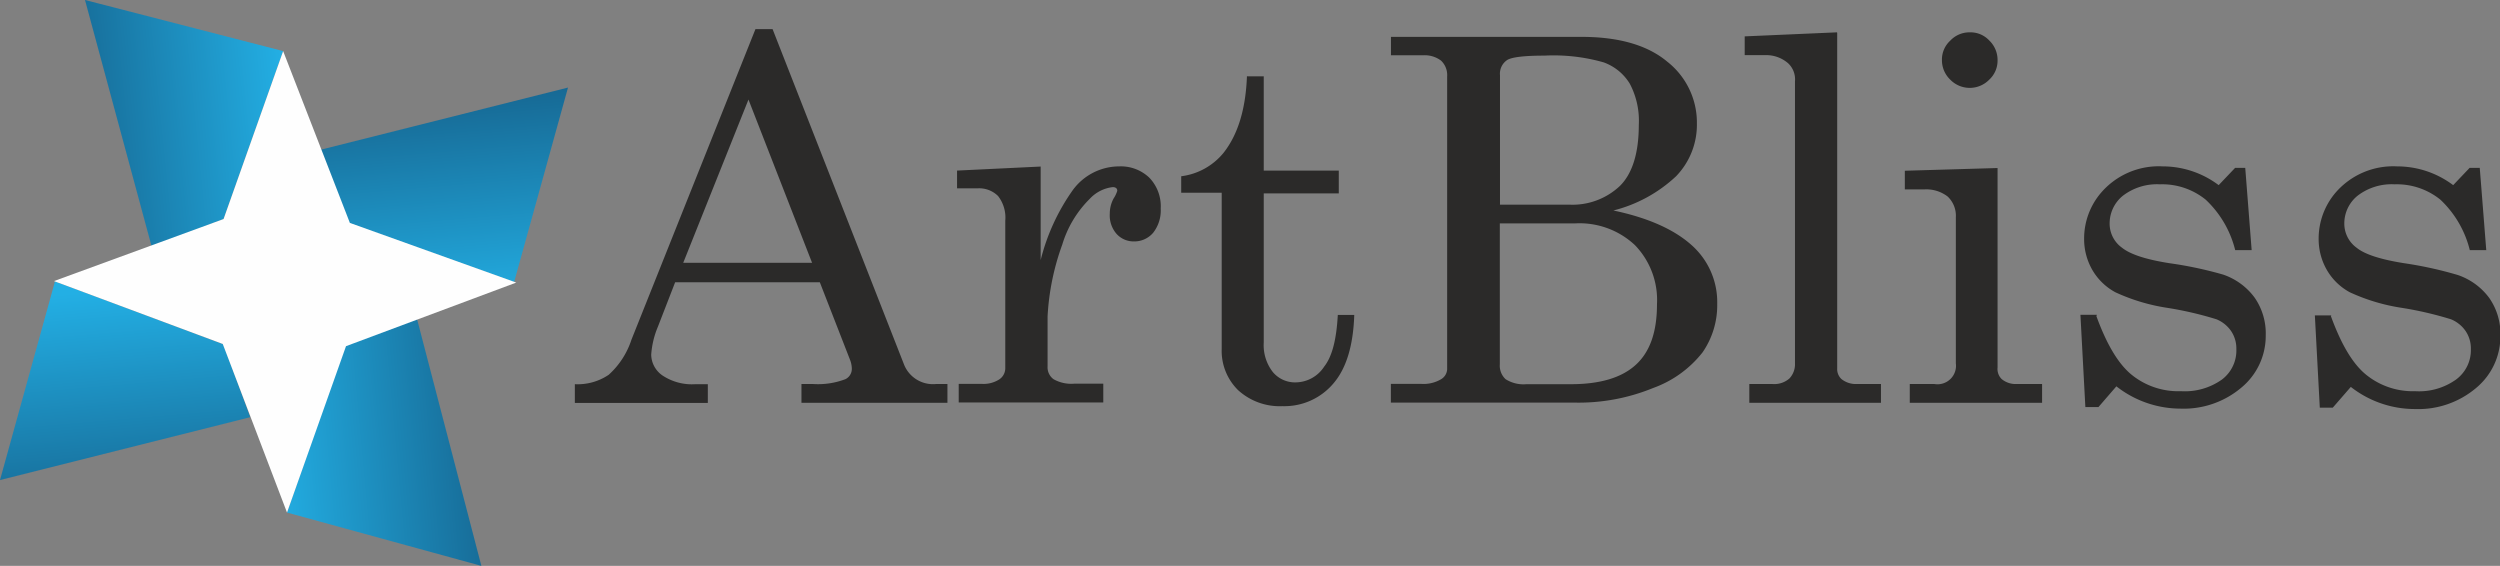 <svg id="Логотип" xmlns="http://www.w3.org/2000/svg" xmlns:xlink="http://www.w3.org/1999/xlink"
  viewBox="0 0 303.82 68.77">
  <rect x="0" y="0" width="303.82" height="68.77" fill="#808080" stroke="none"/>
  <defs>
    <style>
      .cls-1 {
        fill: #2b2a29;
      }

      .cls-2,
      .cls-3,
      .cls-4,
      .cls-5,
      .cls-6 {
        fill-rule: evenodd;
      }

      .cls-2 {
        fill: url(#Безымянный_градиент_4);
      }

      .cls-3 {
        fill: url(#Безымянный_градиент_4-2);
      }

      .cls-4 {
        fill: url(#Безымянный_градиент_4-3);
      }

      .cls-5 {
        fill: url(#Безымянный_градиент_4-4);
      }

      .cls-6 {
        fill: #fefefe;
      }
    </style>
    <linearGradient id="Безымянный_градиент_4" x1="166.61" y1="1145.99" x2="202" y2="1149.63"
      gradientTransform="matrix(0.76, 0, 0, -0.76, -118.21, 888.93)" gradientUnits="userSpaceOnUse">
      <stop offset="0" stop-color="#166792" />
      <stop offset="1" stop-color="#23afe4" />
    </linearGradient>
    <linearGradient id="Безымянный_градиент_4-2" x1="225.27" y1="1154.89" x2="228.3" y2="1119.45"
      xlink:href="#Безымянный_градиент_4" />
    <linearGradient id="Безымянный_градиент_4-3" x1="234.13" y1="1096.61" x2="198.69" y2="1093.33"
      xlink:href="#Безымянный_градиент_4" />
    <linearGradient id="Безымянный_градиент_4-4" x1="175.7" y1="1087.43" x2="172.65" y2="1123.21"
      xlink:href="#Безымянный_градиент_4" />
  </defs>
  <title>ArtBliss - Логотип RU 1.0</title>
  <path id="path54" class="cls-1"
    d="M112.11,29.12h2.09l15.94,40.67a3.79,3.79,0,0,0,3.92,2.46h1.39v2.28H117.71V72.25h1.43a9.32,9.32,0,0,0,3.91-.59,1.39,1.39,0,0,0,.78-1.29,3.1,3.1,0,0,0-.22-1.07l-3.67-9.42H102.36l-2.09,5.39a10.59,10.59,0,0,0-.82,3.42,3.13,3.13,0,0,0,1.37,2.52,6.46,6.46,0,0,0,4,1.06h1.51v2.28H90.17V72.27a6.72,6.72,0,0,0,4.11-1.14,9.84,9.84,0,0,0,2.77-4.27l15.06-37.72Zm-.84,8.56-7.93,19.84H119Zm25.35,8.63,10.16-.49V57.19a25.22,25.22,0,0,1,3.9-8.5,7,7,0,0,1,5.67-2.89A5,5,0,0,1,160,47.19a5,5,0,0,1,1.37,3.73,4.41,4.41,0,0,1-.92,2.95,3,3,0,0,1-2.31,1.05A2.79,2.79,0,0,1,156,54a3.41,3.41,0,0,1-.82-2.44,3.84,3.84,0,0,1,.46-1.85,3.69,3.69,0,0,0,.45-.94c0-.29-.19-.45-.56-.45a4.53,4.53,0,0,0-2.8,1.44,13.15,13.15,0,0,0-3.32,5.53,30.08,30.08,0,0,0-1.79,8.75v6.06a1.79,1.79,0,0,0,.72,1.56,4.36,4.36,0,0,0,2.48.55h3.57v2.28H136.82V72.23h2.79a3.54,3.54,0,0,0,2.15-.55,1.63,1.63,0,0,0,.72-1.35V52.4a4.26,4.26,0,0,0-.88-3,3.25,3.25,0,0,0-2.5-.93h-2.48V46.31Zm35.27-11.45h2V46.31h9.12v2.77h-9.12V67.21A5.31,5.31,0,0,0,175,70.8a3.51,3.51,0,0,0,2.79,1.25,4.18,4.18,0,0,0,3.44-1.91c1-1.27,1.5-3.36,1.66-6.29h2q-.18,5.62-2.56,8.36a7.79,7.79,0,0,1-6.15,2.73A7.51,7.51,0,0,1,170.78,73a6.69,6.69,0,0,1-2-5v-19h-4.92V47A7.91,7.91,0,0,0,169,44.16c1.76-2.23,2.7-5.33,2.85-9.34Zm17.45-4.8h23.14q6.83,0,10.43,3a9.41,9.41,0,0,1,3.62,7.54A9,9,0,0,1,224,47a17.29,17.29,0,0,1-7.62,4.16c4.2.88,7.34,2.29,9.45,4.16A9.25,9.25,0,0,1,229,62.52a10.06,10.06,0,0,1-1.78,5.88,13.4,13.4,0,0,1-6,4.33,23.88,23.88,0,0,1-9.43,1.78H189.34V72.23H193a4.2,4.2,0,0,0,2.42-.55,1.49,1.49,0,0,0,.76-1.23V34.86a2.41,2.41,0,0,0-.74-1.91,3.29,3.29,0,0,0-2.19-.65h-3.9V30.06Zm13.24,20.39H211a8.39,8.39,0,0,0,6.17-2.27c1.52-1.5,2.3-4,2.3-7.42a9.63,9.63,0,0,0-1.09-5,6.15,6.15,0,0,0-3.18-2.6,22.14,22.14,0,0,0-7.21-.82c-2.42,0-3.93.18-4.51.53a2,2,0,0,0-.88,1.84V50.45Zm0,2.28V69.86a2.24,2.24,0,0,0,.7,1.8,4.06,4.06,0,0,0,2.54.61h5.39c3.56,0,6.19-.79,7.91-2.37s2.56-4,2.56-7.34A9.59,9.59,0,0,0,219,55.37a9.84,9.84,0,0,0-7.3-2.64Zm41-23.16V70.35a1.66,1.66,0,0,0,.51,1.29,2.8,2.8,0,0,0,1.81.61h3v2.28h-16V72.25h2.82a2.8,2.8,0,0,0,2.05-.67,2.52,2.52,0,0,0,.68-1.87V35.47a2.68,2.68,0,0,0-.82-2.19,4.06,4.06,0,0,0-2.75-1h-2.54V30l11.21-.49Zm16.13-.06a3.11,3.11,0,0,1,2.36,1,3.27,3.27,0,0,1,1,2.4,3.14,3.14,0,0,1-1,2.34,3.31,3.31,0,0,1-4.76,0,3.27,3.27,0,0,1-1-2.36,3.11,3.11,0,0,1,1-2.36A3.2,3.2,0,0,1,259.67,29.51ZM251.8,46.33,263.07,46V70.23a1.73,1.73,0,0,0,.49,1.41,2.65,2.65,0,0,0,1.74.61h3.18v2.28H252.4V72.25h3A2.25,2.25,0,0,0,258,69.73V52a3.21,3.21,0,0,0-1-2.54,4.26,4.26,0,0,0-2.87-.86H251.8V46.33ZM275.08,64c1.25,3.43,2.66,5.8,4.28,7.12a9,9,0,0,0,6,2,7.78,7.78,0,0,0,5-1.43A4.43,4.43,0,0,0,292.09,68a3.77,3.77,0,0,0-.64-2.19,4,4,0,0,0-1.78-1.43A42.86,42.86,0,0,0,283.75,63a23.4,23.4,0,0,1-6.36-1.9,7.16,7.16,0,0,1-2.8-2.71,7.5,7.5,0,0,1-1-3.77A8.55,8.55,0,0,1,275.65,49a9.24,9.24,0,0,1,7.5-3.2,11.3,11.3,0,0,1,6.79,2.28l2-2.1h1.23l.78,10h-2a12.54,12.54,0,0,0-3.58-6.13,8.4,8.4,0,0,0-5.56-1.87,6.82,6.82,0,0,0-4.5,1.38,4.32,4.32,0,0,0-1.62,3.4,3.59,3.59,0,0,0,1.51,2.93c1,.8,2.91,1.43,5.78,1.88a46.77,46.77,0,0,1,6.5,1.38,7.91,7.91,0,0,1,3.83,2.8,7.63,7.63,0,0,1,1.35,4.59,8.15,8.15,0,0,1-2.93,6.32,10.85,10.85,0,0,1-7.44,2.58,12.65,12.65,0,0,1-7.78-2.71l-2.18,2.52h-1.59l-.6-11.21h2Zm28.5,0c1.25,3.43,2.65,5.8,4.28,7.12a9,9,0,0,0,5.95,2,7.74,7.74,0,0,0,5-1.43A4.44,4.44,0,0,0,320.59,68a3.77,3.77,0,0,0-.64-2.19,4,4,0,0,0-1.78-1.43A43.26,43.26,0,0,0,312.25,63a23.38,23.38,0,0,1-6.37-1.9,7.13,7.13,0,0,1-2.79-2.71,7.51,7.51,0,0,1-1-3.77A8.6,8.6,0,0,1,304.14,49a9.26,9.26,0,0,1,7.5-3.2,11.31,11.31,0,0,1,6.8,2.28l2-2.1h1.23l.79,10h-2a12.53,12.53,0,0,0-3.57-6.13,8.41,8.41,0,0,0-5.57-1.87,6.79,6.79,0,0,0-4.49,1.38,4.32,4.32,0,0,0-1.62,3.4,3.61,3.61,0,0,0,1.5,2.93q1.47,1.2,5.79,1.88A47.13,47.13,0,0,1,319,59a7.91,7.91,0,0,1,3.83,2.8,7.63,7.63,0,0,1,1.35,4.59,8.15,8.15,0,0,1-2.93,6.32,10.88,10.88,0,0,1-7.45,2.58A12.62,12.62,0,0,1,306,72.6l-2.19,2.52h-1.58l-.6-11.21h2Z"
    transform="translate(-20.31 -25.58)" />
  <g id="g66">
    <polygon id="polygon56" class="cls-2" points="10.33 0 34.41 6.21 27.17 26.62 18.44 30 10.33 0" />
    <polygon id="polygon58" class="cls-3" points="69.03 10.64 62.48 34.28 42.11 27.01 38.87 18.22 69.03 10.64" />
    <polygon id="polygon60" class="cls-4" points="58.5 68.77 34.88 62.29 41.91 41.99 50.66 38.69 58.5 68.77" />
    <polygon id="polygon62" class="cls-5" points="0 58.34 6.68 34.2 27.15 41.84 30.41 50.7 0 58.34" />
    <polygon id="polygon64" class="cls-6"
      points="34.41 6.21 42.52 27.09 62.74 34.34 42.05 42.07 34.88 62.29 27.07 41.8 6.56 34.16 27.17 26.62 34.41 6.21" />
  </g>
</svg>
